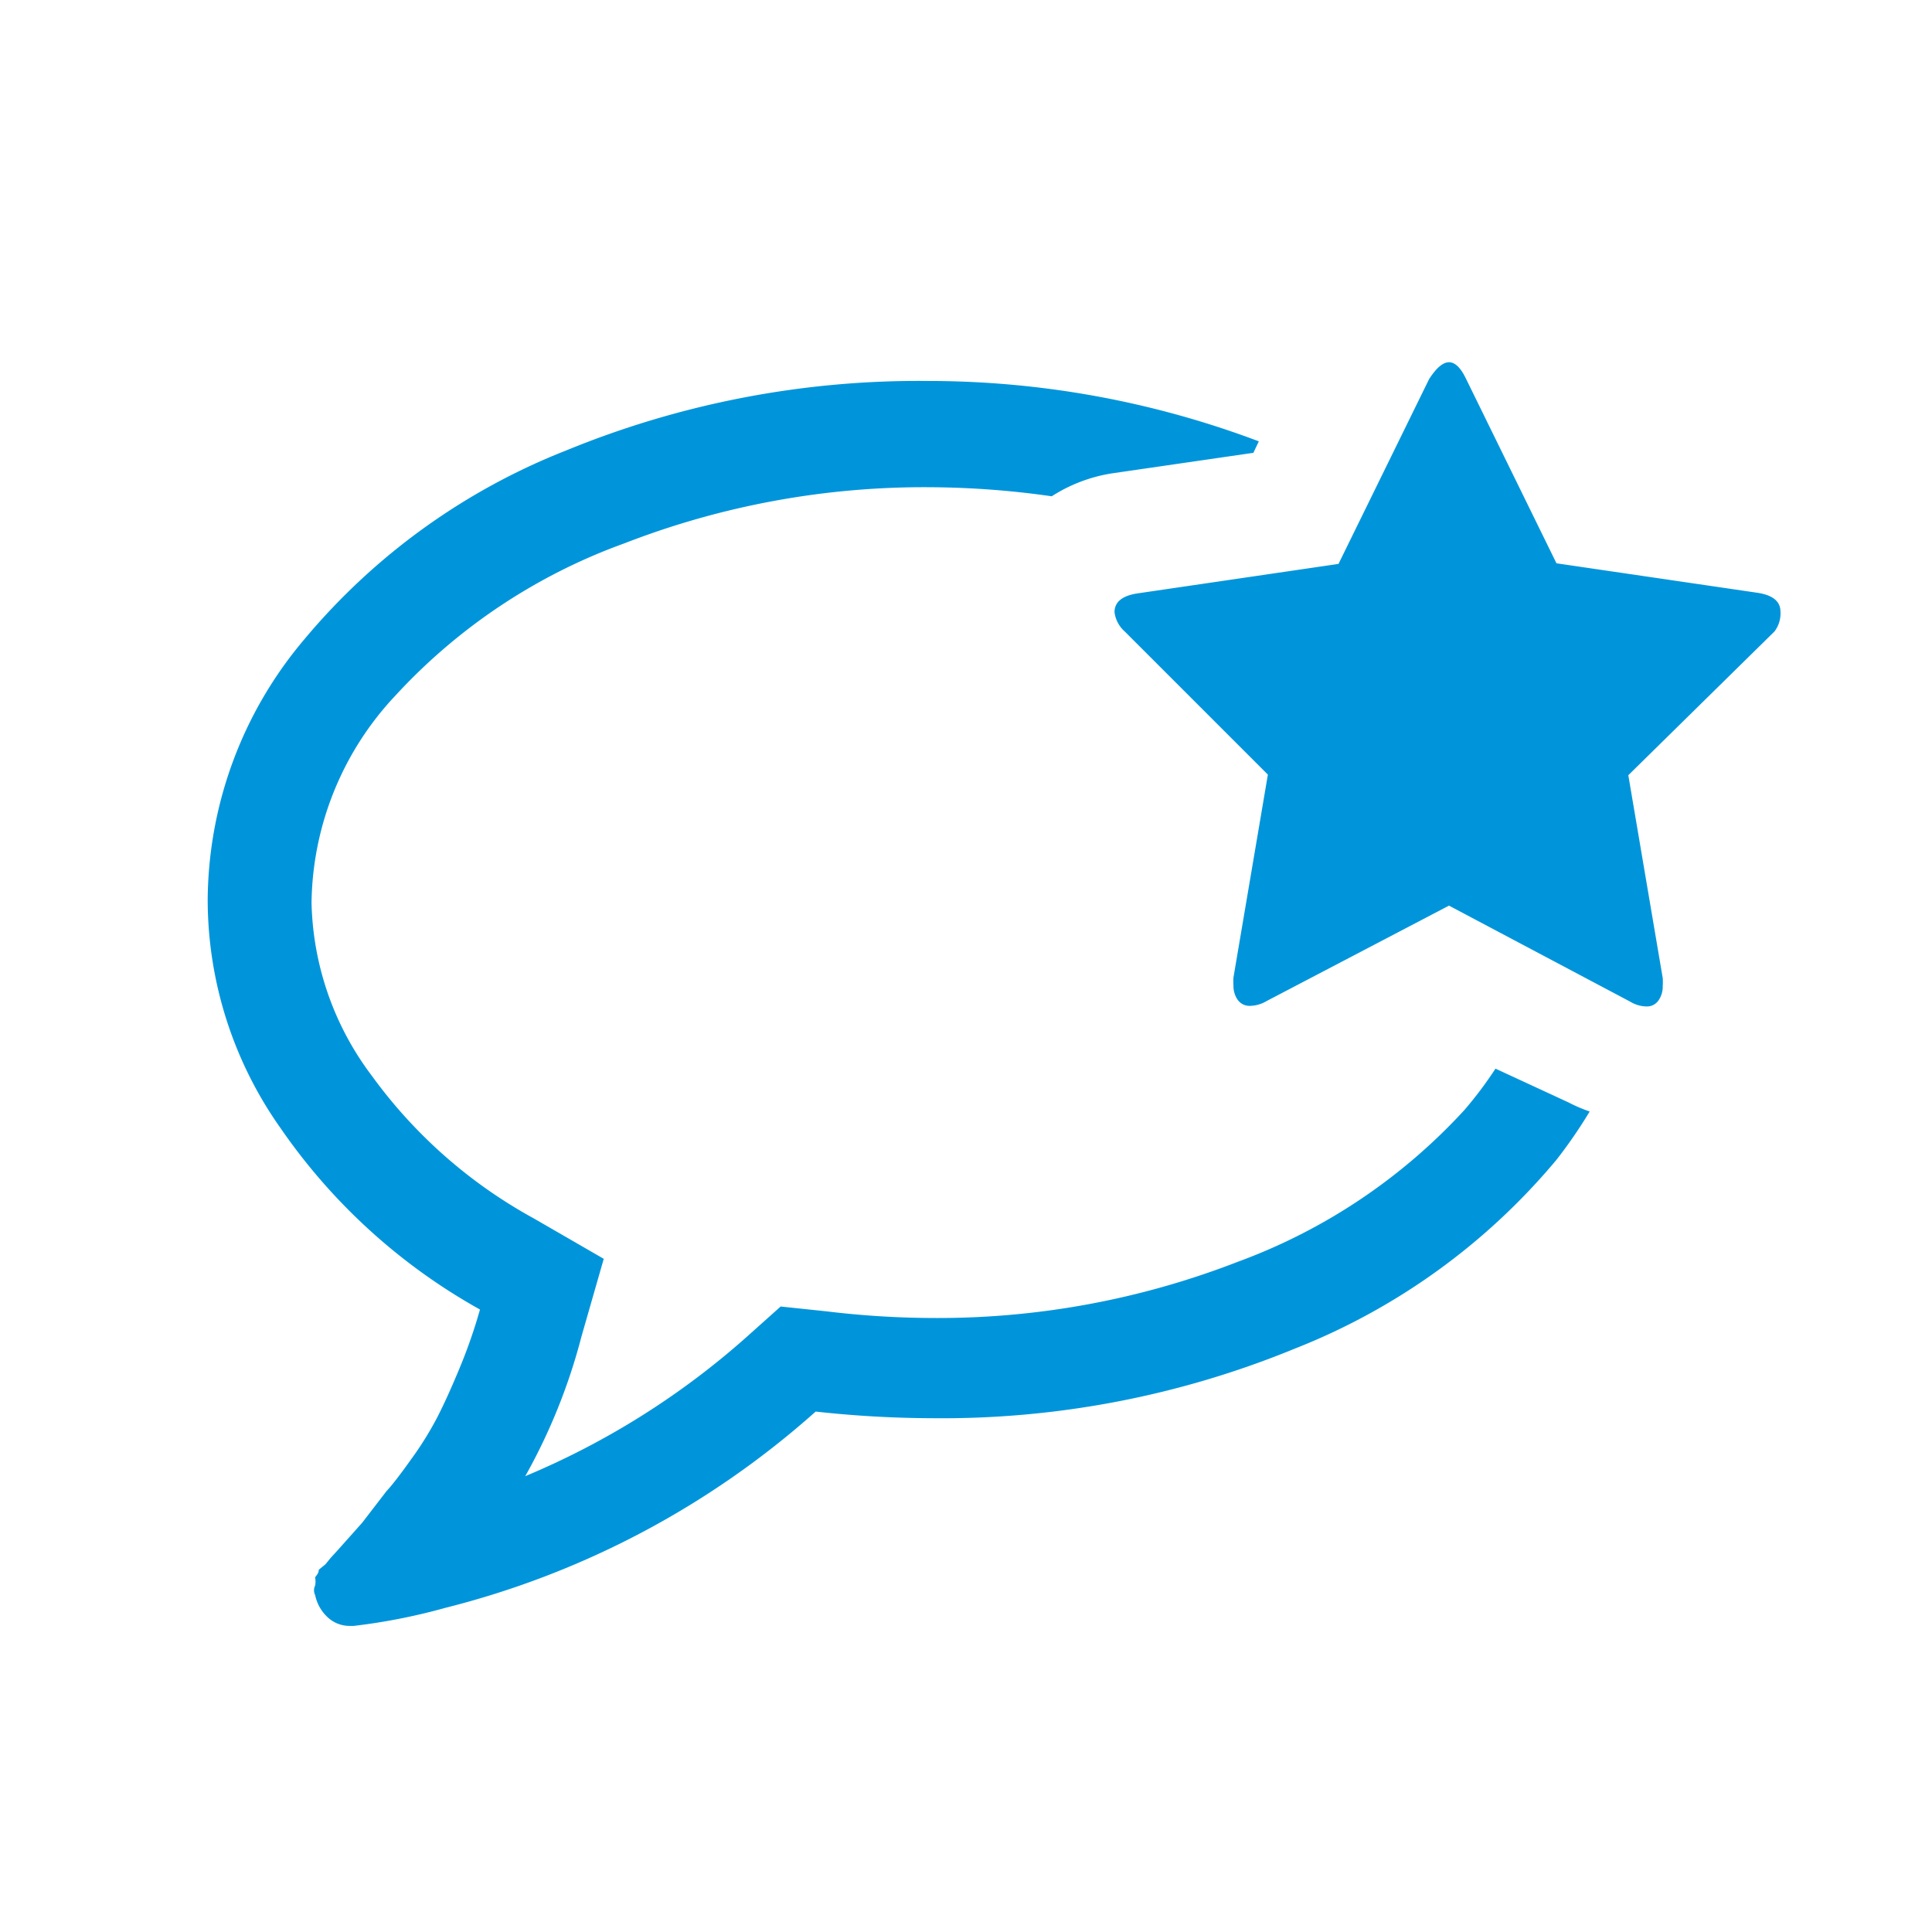 <svg id="Calque_1" data-name="Calque 1" xmlns="http://www.w3.org/2000/svg" viewBox="0 0 32 32"><defs><style>.cls-1{fill:#0095db;}</style></defs><title>forum-participatif_32x32</title><path class="cls-1" d="M24.77,17.7a6.52,6.52,0,0,1-.51.68,9.56,9.56,0,0,1-3.76,2.52,13.71,13.71,0,0,1-5.08.93,15,15,0,0,1-1.73-.11l-.76-.08-.57.51a13.13,13.13,0,0,1-3.66,2.3,9.69,9.69,0,0,0,.93-2.31L10,20.85l-1.16-.67a8.14,8.14,0,0,1-2.68-2.36,4.93,4.93,0,0,1-1-2.87,5.1,5.1,0,0,1,1.39-3.43A9.57,9.57,0,0,1,10.34,9a13.72,13.72,0,0,1,5.08-.93,14.68,14.68,0,0,1,2,.15,2.59,2.59,0,0,1,1-.38l2.34-.34.09-.19a15.52,15.52,0,0,0-5.47-1,15.37,15.37,0,0,0-6,1.15,10.8,10.8,0,0,0-4.34,3.13,6.74,6.74,0,0,0-1.6,4.32,6.56,6.56,0,0,0,1.21,3.78,9.81,9.81,0,0,0,3.3,3,8.61,8.61,0,0,1-.35,1q-.2.48-.36.79a5.5,5.5,0,0,1-.43.69q-.27.38-.41.53L6,25.22l-.41.46-.11.12-.09.11L5.28,26c0,.07-.06.11-.06.13a.37.37,0,0,1,0,.13.18.18,0,0,0,0,.16h0a.69.69,0,0,0,.21.37.53.53,0,0,0,.36.14h.07a10,10,0,0,0,1.52-.3,14.53,14.53,0,0,0,6.13-3.25,18,18,0,0,0,1.93.11,15.37,15.37,0,0,0,6-1.15,10.8,10.8,0,0,0,4.34-3.13,8,8,0,0,0,.55-.8,2.59,2.59,0,0,1-.35-.15Zm4.72-7.57q0-.25-.37-.31l-3.34-.49-1.5-3.06Q24.15,6,24,6t-.33.28l-1.5,3.06-3.34.49q-.37.06-.37.31a.51.51,0,0,0,.17.32L21,12.83l-.57,3.36a1.09,1.09,0,0,0,0,.13.4.4,0,0,0,.07.24.24.24,0,0,0,.21.1.56.56,0,0,0,.27-.08L24,15l3,1.59a.54.54,0,0,0,.27.08.23.23,0,0,0,.2-.1.4.4,0,0,0,.07-.24,1,1,0,0,0,0-.13l-.57-3.36,2.42-2.38A.49.49,0,0,0,29.49,10.13Z"/></svg>
